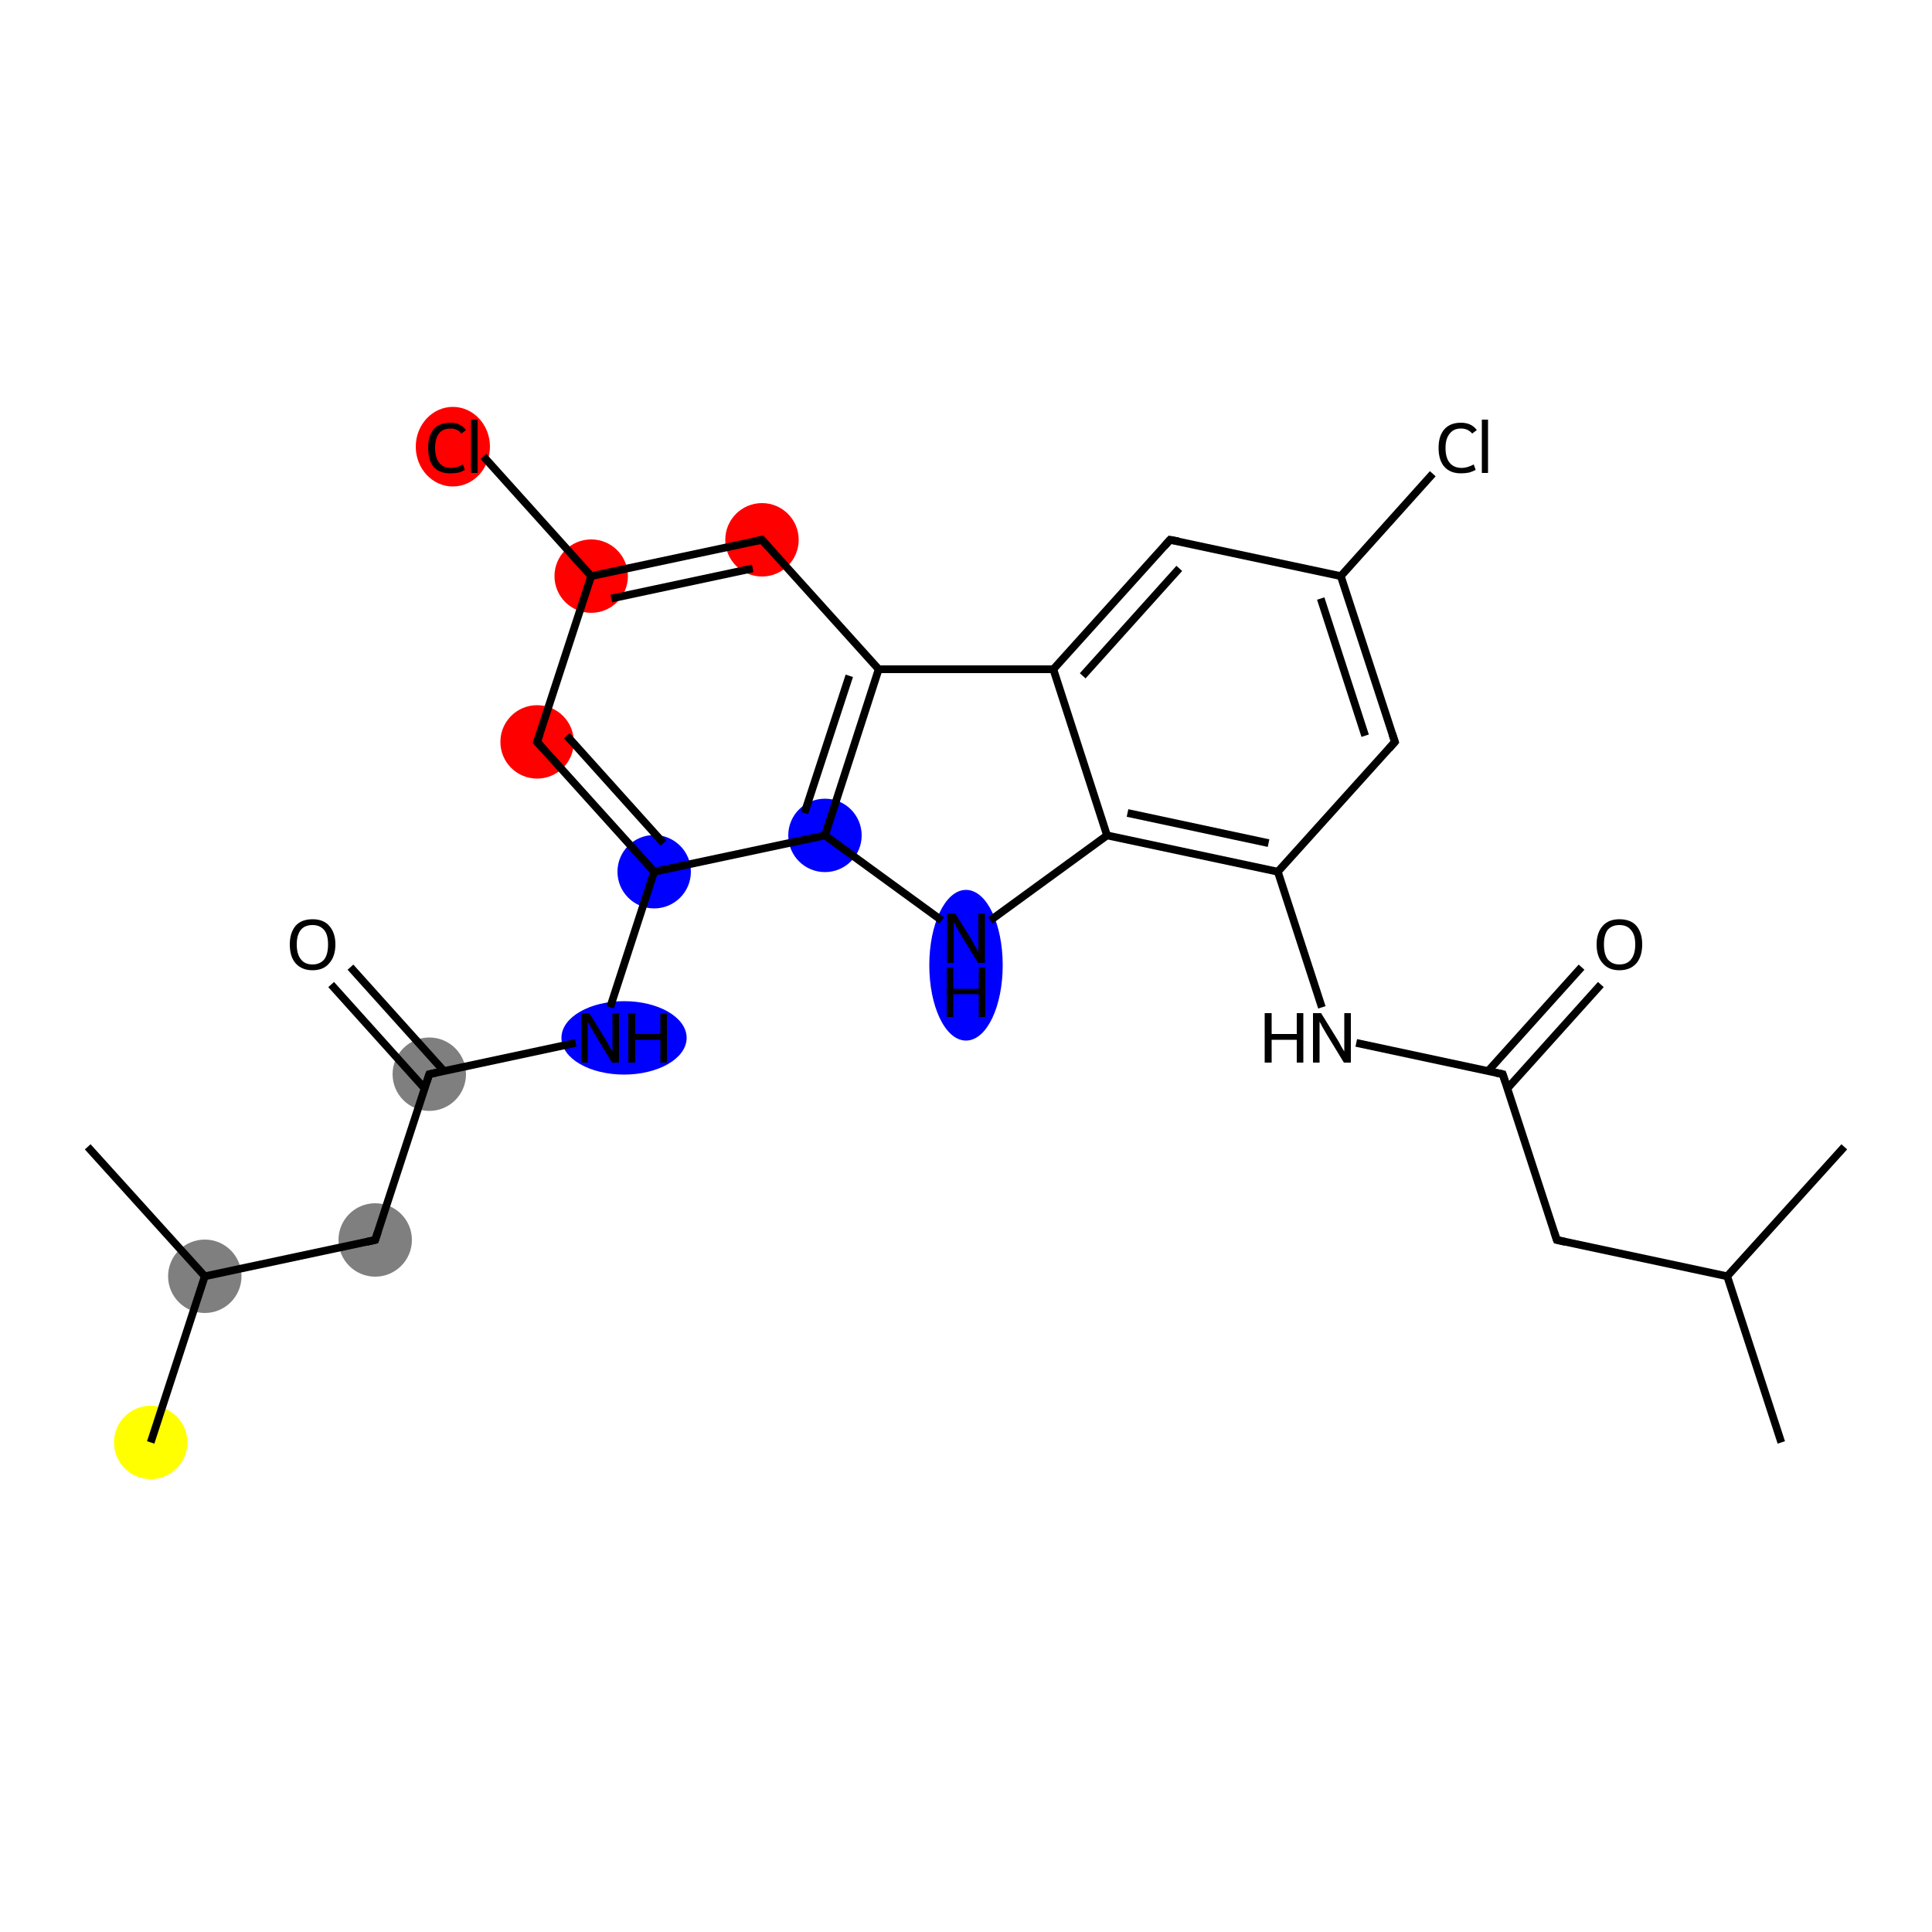 <?xml version='1.0' encoding='iso-8859-1'?>
<svg version='1.1' baseProfile='full'
              xmlns='http://www.w3.org/2000/svg'
                      xmlns:rdkit='http://www.rdkit.org/xml'
                      xmlns:xlink='http://www.w3.org/1999/xlink'
                  xml:space='preserve'
width='500px' height='500px' viewBox='0 0 500 500'>
<!-- END OF HEADER -->
<rect style='opacity:1.0;fill:#FFFFFF;stroke:none' width='500.0' height='500.0' x='0.0' y='0.0'> </rect>
<ellipse cx='39.0' cy='373.3' rx='9.0' ry='9.0' class='atom-0'  style='fill:#FFFF00;fill-rule:evenodd;stroke:#FFFF00;stroke-width:1.0px;stroke-linecap:butt;stroke-linejoin:miter;stroke-opacity:1' />
<ellipse cx='53.0' cy='330.3' rx='9.0' ry='9.0' class='atom-1'  style='fill:#7F7F7F;fill-rule:evenodd;stroke:#7F7F7F;stroke-width:1.0px;stroke-linecap:butt;stroke-linejoin:miter;stroke-opacity:1' />
<ellipse cx='97.1' cy='320.9' rx='9.0' ry='9.0' class='atom-3'  style='fill:#7F7F7F;fill-rule:evenodd;stroke:#7F7F7F;stroke-width:1.0px;stroke-linecap:butt;stroke-linejoin:miter;stroke-opacity:1' />
<ellipse cx='111.1' cy='278.0' rx='9.0' ry='9.0' class='atom-4'  style='fill:#7F7F7F;fill-rule:evenodd;stroke:#7F7F7F;stroke-width:1.0px;stroke-linecap:butt;stroke-linejoin:miter;stroke-opacity:1' />
<ellipse cx='161.5' cy='268.6' rx='15.7' ry='9.0' class='atom-6'  style='fill:#0000FF;fill-rule:evenodd;stroke:#0000FF;stroke-width:1.0px;stroke-linecap:butt;stroke-linejoin:miter;stroke-opacity:1' />
<ellipse cx='169.3' cy='225.6' rx='9.0' ry='9.0' class='atom-7'  style='fill:#0000FF;fill-rule:evenodd;stroke:#0000FF;stroke-width:1.0px;stroke-linecap:butt;stroke-linejoin:miter;stroke-opacity:1' />
<ellipse cx='139.0' cy='192.0' rx='9.0' ry='9.0' class='atom-8'  style='fill:#FF0000;fill-rule:evenodd;stroke:#FF0000;stroke-width:1.0px;stroke-linecap:butt;stroke-linejoin:miter;stroke-opacity:1' />
<ellipse cx='153.0' cy='149.1' rx='9.0' ry='9.0' class='atom-9'  style='fill:#FF0000;fill-rule:evenodd;stroke:#FF0000;stroke-width:1.0px;stroke-linecap:butt;stroke-linejoin:miter;stroke-opacity:1' />
<ellipse cx='117.2' cy='115.6' rx='9.1' ry='9.8' class='atom-10'  style='fill:#FF0000;fill-rule:evenodd;stroke:#FF0000;stroke-width:1.0px;stroke-linecap:butt;stroke-linejoin:miter;stroke-opacity:1' />
<ellipse cx='197.2' cy='139.7' rx='9.0' ry='9.0' class='atom-11'  style='fill:#FF0000;fill-rule:evenodd;stroke:#FF0000;stroke-width:1.0px;stroke-linecap:butt;stroke-linejoin:miter;stroke-opacity:1' />
<ellipse cx='213.5' cy='216.2' rx='9.0' ry='9.0' class='atom-13'  style='fill:#0000FF;fill-rule:evenodd;stroke:#0000FF;stroke-width:1.0px;stroke-linecap:butt;stroke-linejoin:miter;stroke-opacity:1' />
<ellipse cx='250.0' cy='249.8' rx='9.0' ry='19.0' class='atom-14'  style='fill:#0000FF;fill-rule:evenodd;stroke:#0000FF;stroke-width:1.0px;stroke-linecap:butt;stroke-linejoin:miter;stroke-opacity:1' />
<path class='bond-0 atom-0 atom-1' d='M 39.0,373.3 L 53.0,330.3' style='fill:none;fill-rule:evenodd;stroke:#000000;stroke-width:2.0px;stroke-linecap:butt;stroke-linejoin:miter;stroke-opacity:1' />
<path class='bond-1 atom-1 atom-2' d='M 53.0,330.3 L 22.7,296.8' style='fill:none;fill-rule:evenodd;stroke:#000000;stroke-width:2.0px;stroke-linecap:butt;stroke-linejoin:miter;stroke-opacity:1' />
<path class='bond-2 atom-1 atom-3' d='M 53.0,330.3 L 97.1,320.9' style='fill:none;fill-rule:evenodd;stroke:#000000;stroke-width:2.0px;stroke-linecap:butt;stroke-linejoin:miter;stroke-opacity:1' />
<path class='bond-3 atom-3 atom-4' d='M 97.1,320.9 L 111.1,278.0' style='fill:none;fill-rule:evenodd;stroke:#000000;stroke-width:2.0px;stroke-linecap:butt;stroke-linejoin:miter;stroke-opacity:1' />
<path class='bond-4 atom-4 atom-5' d='M 114.9,277.2 L 90.7,250.3' style='fill:none;fill-rule:evenodd;stroke:#000000;stroke-width:2.0px;stroke-linecap:butt;stroke-linejoin:miter;stroke-opacity:1' />
<path class='bond-4 atom-4 atom-5' d='M 109.9,281.7 L 85.7,254.8' style='fill:none;fill-rule:evenodd;stroke:#000000;stroke-width:2.0px;stroke-linecap:butt;stroke-linejoin:miter;stroke-opacity:1' />
<path class='bond-5 atom-4 atom-6' d='M 111.1,278.0 L 149.0,269.9' style='fill:none;fill-rule:evenodd;stroke:#000000;stroke-width:2.0px;stroke-linecap:butt;stroke-linejoin:miter;stroke-opacity:1' />
<path class='bond-6 atom-6 atom-7' d='M 157.9,260.7 L 169.3,225.6' style='fill:none;fill-rule:evenodd;stroke:#000000;stroke-width:2.0px;stroke-linecap:butt;stroke-linejoin:miter;stroke-opacity:1' />
<path class='bond-7 atom-7 atom-8' d='M 169.3,225.6 L 139.0,192.0' style='fill:none;fill-rule:evenodd;stroke:#000000;stroke-width:2.0px;stroke-linecap:butt;stroke-linejoin:miter;stroke-opacity:1' />
<path class='bond-7 atom-7 atom-8' d='M 171.7,218.2 L 146.7,190.4' style='fill:none;fill-rule:evenodd;stroke:#000000;stroke-width:2.0px;stroke-linecap:butt;stroke-linejoin:miter;stroke-opacity:1' />
<path class='bond-8 atom-8 atom-9' d='M 139.0,192.0 L 153.0,149.1' style='fill:none;fill-rule:evenodd;stroke:#000000;stroke-width:2.0px;stroke-linecap:butt;stroke-linejoin:miter;stroke-opacity:1' />
<path class='bond-9 atom-9 atom-10' d='M 153.0,149.1 L 125.1,118.1' style='fill:none;fill-rule:evenodd;stroke:#000000;stroke-width:2.0px;stroke-linecap:butt;stroke-linejoin:miter;stroke-opacity:1' />
<path class='bond-10 atom-9 atom-11' d='M 153.0,149.1 L 197.2,139.7' style='fill:none;fill-rule:evenodd;stroke:#000000;stroke-width:2.0px;stroke-linecap:butt;stroke-linejoin:miter;stroke-opacity:1' />
<path class='bond-10 atom-9 atom-11' d='M 158.2,154.9 L 194.8,147.1' style='fill:none;fill-rule:evenodd;stroke:#000000;stroke-width:2.0px;stroke-linecap:butt;stroke-linejoin:miter;stroke-opacity:1' />
<path class='bond-11 atom-11 atom-12' d='M 197.2,139.7 L 227.4,173.2' style='fill:none;fill-rule:evenodd;stroke:#000000;stroke-width:2.0px;stroke-linecap:butt;stroke-linejoin:miter;stroke-opacity:1' />
<path class='bond-12 atom-12 atom-13' d='M 227.4,173.2 L 213.5,216.2' style='fill:none;fill-rule:evenodd;stroke:#000000;stroke-width:2.0px;stroke-linecap:butt;stroke-linejoin:miter;stroke-opacity:1' />
<path class='bond-12 atom-12 atom-13' d='M 219.8,174.9 L 208.2,210.4' style='fill:none;fill-rule:evenodd;stroke:#000000;stroke-width:2.0px;stroke-linecap:butt;stroke-linejoin:miter;stroke-opacity:1' />
<path class='bond-13 atom-13 atom-14' d='M 213.5,216.2 L 243.7,238.2' style='fill:none;fill-rule:evenodd;stroke:#000000;stroke-width:2.0px;stroke-linecap:butt;stroke-linejoin:miter;stroke-opacity:1' />
<path class='bond-14 atom-14 atom-15' d='M 256.3,238.2 L 286.5,216.2' style='fill:none;fill-rule:evenodd;stroke:#000000;stroke-width:2.0px;stroke-linecap:butt;stroke-linejoin:miter;stroke-opacity:1' />
<path class='bond-15 atom-15 atom-16' d='M 286.5,216.2 L 330.7,225.6' style='fill:none;fill-rule:evenodd;stroke:#000000;stroke-width:2.0px;stroke-linecap:butt;stroke-linejoin:miter;stroke-opacity:1' />
<path class='bond-15 atom-15 atom-16' d='M 291.8,210.4 L 328.3,218.2' style='fill:none;fill-rule:evenodd;stroke:#000000;stroke-width:2.0px;stroke-linecap:butt;stroke-linejoin:miter;stroke-opacity:1' />
<path class='bond-16 atom-16 atom-17' d='M 330.7,225.6 L 342.1,260.7' style='fill:none;fill-rule:evenodd;stroke:#000000;stroke-width:2.0px;stroke-linecap:butt;stroke-linejoin:miter;stroke-opacity:1' />
<path class='bond-17 atom-17 atom-18' d='M 351.0,269.9 L 388.9,278.0' style='fill:none;fill-rule:evenodd;stroke:#000000;stroke-width:2.0px;stroke-linecap:butt;stroke-linejoin:miter;stroke-opacity:1' />
<path class='bond-18 atom-18 atom-19' d='M 390.1,281.7 L 414.3,254.8' style='fill:none;fill-rule:evenodd;stroke:#000000;stroke-width:2.0px;stroke-linecap:butt;stroke-linejoin:miter;stroke-opacity:1' />
<path class='bond-18 atom-18 atom-19' d='M 385.1,277.2 L 409.3,250.3' style='fill:none;fill-rule:evenodd;stroke:#000000;stroke-width:2.0px;stroke-linecap:butt;stroke-linejoin:miter;stroke-opacity:1' />
<path class='bond-19 atom-18 atom-20' d='M 388.9,278.0 L 402.9,320.9' style='fill:none;fill-rule:evenodd;stroke:#000000;stroke-width:2.0px;stroke-linecap:butt;stroke-linejoin:miter;stroke-opacity:1' />
<path class='bond-20 atom-20 atom-21' d='M 402.9,320.9 L 447.0,330.3' style='fill:none;fill-rule:evenodd;stroke:#000000;stroke-width:2.0px;stroke-linecap:butt;stroke-linejoin:miter;stroke-opacity:1' />
<path class='bond-21 atom-21 atom-22' d='M 447.0,330.3 L 461.0,373.3' style='fill:none;fill-rule:evenodd;stroke:#000000;stroke-width:2.0px;stroke-linecap:butt;stroke-linejoin:miter;stroke-opacity:1' />
<path class='bond-22 atom-21 atom-23' d='M 447.0,330.3 L 477.3,296.8' style='fill:none;fill-rule:evenodd;stroke:#000000;stroke-width:2.0px;stroke-linecap:butt;stroke-linejoin:miter;stroke-opacity:1' />
<path class='bond-23 atom-16 atom-24' d='M 330.7,225.6 L 361.0,192.0' style='fill:none;fill-rule:evenodd;stroke:#000000;stroke-width:2.0px;stroke-linecap:butt;stroke-linejoin:miter;stroke-opacity:1' />
<path class='bond-24 atom-24 atom-25' d='M 361.0,192.0 L 347.0,149.1' style='fill:none;fill-rule:evenodd;stroke:#000000;stroke-width:2.0px;stroke-linecap:butt;stroke-linejoin:miter;stroke-opacity:1' />
<path class='bond-24 atom-24 atom-25' d='M 353.3,190.4 L 341.8,154.9' style='fill:none;fill-rule:evenodd;stroke:#000000;stroke-width:2.0px;stroke-linecap:butt;stroke-linejoin:miter;stroke-opacity:1' />
<path class='bond-25 atom-25 atom-26' d='M 347.0,149.1 L 370.8,122.6' style='fill:none;fill-rule:evenodd;stroke:#000000;stroke-width:2.0px;stroke-linecap:butt;stroke-linejoin:miter;stroke-opacity:1' />
<path class='bond-26 atom-25 atom-27' d='M 347.0,149.1 L 302.8,139.7' style='fill:none;fill-rule:evenodd;stroke:#000000;stroke-width:2.0px;stroke-linecap:butt;stroke-linejoin:miter;stroke-opacity:1' />
<path class='bond-27 atom-27 atom-28' d='M 302.8,139.7 L 272.6,173.2' style='fill:none;fill-rule:evenodd;stroke:#000000;stroke-width:2.0px;stroke-linecap:butt;stroke-linejoin:miter;stroke-opacity:1' />
<path class='bond-27 atom-27 atom-28' d='M 305.2,147.1 L 280.2,174.9' style='fill:none;fill-rule:evenodd;stroke:#000000;stroke-width:2.0px;stroke-linecap:butt;stroke-linejoin:miter;stroke-opacity:1' />
<path class='bond-28 atom-13 atom-7' d='M 213.5,216.2 L 169.3,225.6' style='fill:none;fill-rule:evenodd;stroke:#000000;stroke-width:2.0px;stroke-linecap:butt;stroke-linejoin:miter;stroke-opacity:1' />
<path class='bond-29 atom-28 atom-15' d='M 272.6,173.2 L 286.5,216.2' style='fill:none;fill-rule:evenodd;stroke:#000000;stroke-width:2.0px;stroke-linecap:butt;stroke-linejoin:miter;stroke-opacity:1' />
<path class='bond-30 atom-28 atom-12' d='M 272.6,173.2 L 227.4,173.2' style='fill:none;fill-rule:evenodd;stroke:#000000;stroke-width:2.0px;stroke-linecap:butt;stroke-linejoin:miter;stroke-opacity:1' />
<path d='M 94.9,321.4 L 97.1,320.9 L 97.8,318.8' style='fill:none;stroke:#000000;stroke-width:2.0px;stroke-linecap:butt;stroke-linejoin:miter;stroke-opacity:1;' />
<path d='M 110.4,280.1 L 111.1,278.0 L 113.0,277.6' style='fill:none;stroke:#000000;stroke-width:2.0px;stroke-linecap:butt;stroke-linejoin:miter;stroke-opacity:1;' />
<path d='M 140.5,193.7 L 139.0,192.0 L 139.7,189.9' style='fill:none;stroke:#000000;stroke-width:2.0px;stroke-linecap:butt;stroke-linejoin:miter;stroke-opacity:1;' />
<path d='M 195.0,140.1 L 197.2,139.7 L 198.7,141.4' style='fill:none;stroke:#000000;stroke-width:2.0px;stroke-linecap:butt;stroke-linejoin:miter;stroke-opacity:1;' />
<path d='M 387.0,277.6 L 388.9,278.0 L 389.6,280.1' style='fill:none;stroke:#000000;stroke-width:2.0px;stroke-linecap:butt;stroke-linejoin:miter;stroke-opacity:1;' />
<path d='M 402.2,318.8 L 402.9,320.9 L 405.1,321.4' style='fill:none;stroke:#000000;stroke-width:2.0px;stroke-linecap:butt;stroke-linejoin:miter;stroke-opacity:1;' />
<path d='M 359.5,193.7 L 361.0,192.0 L 360.3,189.9' style='fill:none;stroke:#000000;stroke-width:2.0px;stroke-linecap:butt;stroke-linejoin:miter;stroke-opacity:1;' />
<path d='M 305.0,140.1 L 302.8,139.7 L 301.3,141.4' style='fill:none;stroke:#000000;stroke-width:2.0px;stroke-linecap:butt;stroke-linejoin:miter;stroke-opacity:1;' />
<path class='atom-5' d='M 75.0 244.4
Q 75.0 241.4, 76.5 239.6
Q 78.0 237.9, 80.9 237.9
Q 83.7 237.9, 85.2 239.6
Q 86.8 241.4, 86.8 244.4
Q 86.8 247.5, 85.2 249.3
Q 83.7 251.1, 80.9 251.1
Q 78.1 251.1, 76.5 249.3
Q 75.0 247.6, 75.0 244.4
M 80.9 249.6
Q 82.8 249.6, 83.9 248.3
Q 84.9 247.0, 84.9 244.4
Q 84.9 241.9, 83.9 240.7
Q 82.8 239.4, 80.9 239.4
Q 78.9 239.4, 77.9 240.6
Q 76.8 241.9, 76.8 244.4
Q 76.8 247.0, 77.9 248.3
Q 78.9 249.6, 80.9 249.6
' fill='#000000'/>
<path class='atom-6' d='M 152.5 262.2
L 156.7 269.0
Q 157.1 269.6, 157.7 270.8
Q 158.4 272.0, 158.5 272.1
L 158.5 262.2
L 160.2 262.2
L 160.2 275.0
L 158.4 275.0
L 153.9 267.6
Q 153.4 266.7, 152.8 265.7
Q 152.3 264.7, 152.1 264.4
L 152.1 275.0
L 150.4 275.0
L 150.4 262.2
L 152.5 262.2
' fill='#000000'/>
<path class='atom-6' d='M 162.6 262.2
L 164.4 262.2
L 164.4 267.6
L 170.9 267.6
L 170.9 262.2
L 172.6 262.2
L 172.6 275.0
L 170.9 275.0
L 170.9 269.1
L 164.4 269.1
L 164.4 275.0
L 162.6 275.0
L 162.6 262.2
' fill='#000000'/>
<path class='atom-10' d='M 110.8 115.9
Q 110.8 112.8, 112.2 111.1
Q 113.7 109.4, 116.6 109.4
Q 119.2 109.4, 120.6 111.3
L 119.4 112.2
Q 118.4 110.9, 116.6 110.9
Q 114.6 110.9, 113.6 112.2
Q 112.6 113.5, 112.6 115.9
Q 112.6 118.5, 113.7 119.8
Q 114.7 121.1, 116.8 121.1
Q 118.2 121.1, 119.8 120.2
L 120.3 121.6
Q 119.7 122.0, 118.7 122.3
Q 117.6 122.5, 116.5 122.5
Q 113.7 122.5, 112.2 120.8
Q 110.8 119.1, 110.8 115.9
' fill='#000000'/>
<path class='atom-10' d='M 121.9 108.6
L 123.6 108.6
L 123.6 122.4
L 121.9 122.4
L 121.9 108.6
' fill='#000000'/>
<path class='atom-14' d='M 247.2 236.4
L 251.4 243.1
Q 251.8 243.8, 252.4 245.0
Q 253.1 246.2, 253.2 246.3
L 253.2 236.4
L 254.9 236.4
L 254.9 249.2
L 253.1 249.2
L 248.6 241.8
Q 248.1 240.9, 247.5 239.9
Q 247.0 238.9, 246.8 238.6
L 246.8 249.2
L 245.1 249.2
L 245.1 236.4
L 247.2 236.4
' fill='#000000'/>
<path class='atom-14' d='M 245.0 250.4
L 246.7 250.4
L 246.7 255.9
L 253.3 255.9
L 253.3 250.4
L 255.0 250.4
L 255.0 263.2
L 253.3 263.2
L 253.3 257.3
L 246.7 257.3
L 246.7 263.2
L 245.0 263.2
L 245.0 250.4
' fill='#000000'/>
<path class='atom-17' d='M 327.3 262.2
L 329.1 262.2
L 329.1 267.6
L 335.6 267.6
L 335.6 262.2
L 337.3 262.2
L 337.3 275.0
L 335.6 275.0
L 335.6 269.1
L 329.1 269.1
L 329.1 275.0
L 327.3 275.0
L 327.3 262.2
' fill='#000000'/>
<path class='atom-17' d='M 341.9 262.2
L 346.1 269.0
Q 346.5 269.6, 347.1 270.8
Q 347.8 272.0, 347.9 272.1
L 347.9 262.2
L 349.6 262.2
L 349.6 275.0
L 347.8 275.0
L 343.3 267.6
Q 342.8 266.7, 342.2 265.7
Q 341.7 264.7, 341.5 264.4
L 341.5 275.0
L 339.8 275.0
L 339.8 262.2
L 341.9 262.2
' fill='#000000'/>
<path class='atom-19' d='M 413.2 244.4
Q 413.2 241.4, 414.8 239.6
Q 416.3 237.9, 419.1 237.9
Q 422.0 237.9, 423.5 239.6
Q 425.0 241.4, 425.0 244.4
Q 425.0 247.5, 423.5 249.3
Q 421.9 251.1, 419.1 251.1
Q 416.3 251.1, 414.8 249.3
Q 413.2 247.6, 413.2 244.4
M 419.1 249.6
Q 421.1 249.6, 422.1 248.3
Q 423.2 247.0, 423.2 244.4
Q 423.2 241.9, 422.1 240.7
Q 421.1 239.4, 419.1 239.4
Q 417.2 239.4, 416.1 240.6
Q 415.1 241.9, 415.1 244.4
Q 415.1 247.0, 416.1 248.3
Q 417.2 249.6, 419.1 249.6
' fill='#000000'/>
<path class='atom-26' d='M 372.3 115.9
Q 372.3 112.8, 373.8 111.1
Q 375.3 109.4, 378.1 109.4
Q 380.8 109.4, 382.2 111.3
L 381.0 112.2
Q 379.9 110.9, 378.1 110.9
Q 376.2 110.9, 375.2 112.2
Q 374.1 113.5, 374.1 115.9
Q 374.1 118.5, 375.2 119.8
Q 376.3 121.1, 378.3 121.1
Q 379.7 121.1, 381.4 120.2
L 381.9 121.6
Q 381.2 122.0, 380.2 122.3
Q 379.2 122.5, 378.1 122.5
Q 375.3 122.5, 373.8 120.8
Q 372.3 119.1, 372.3 115.9
' fill='#000000'/>
<path class='atom-26' d='M 383.5 108.6
L 385.1 108.6
L 385.1 122.4
L 383.5 122.4
L 383.5 108.6
' fill='#000000'/>
</svg>

